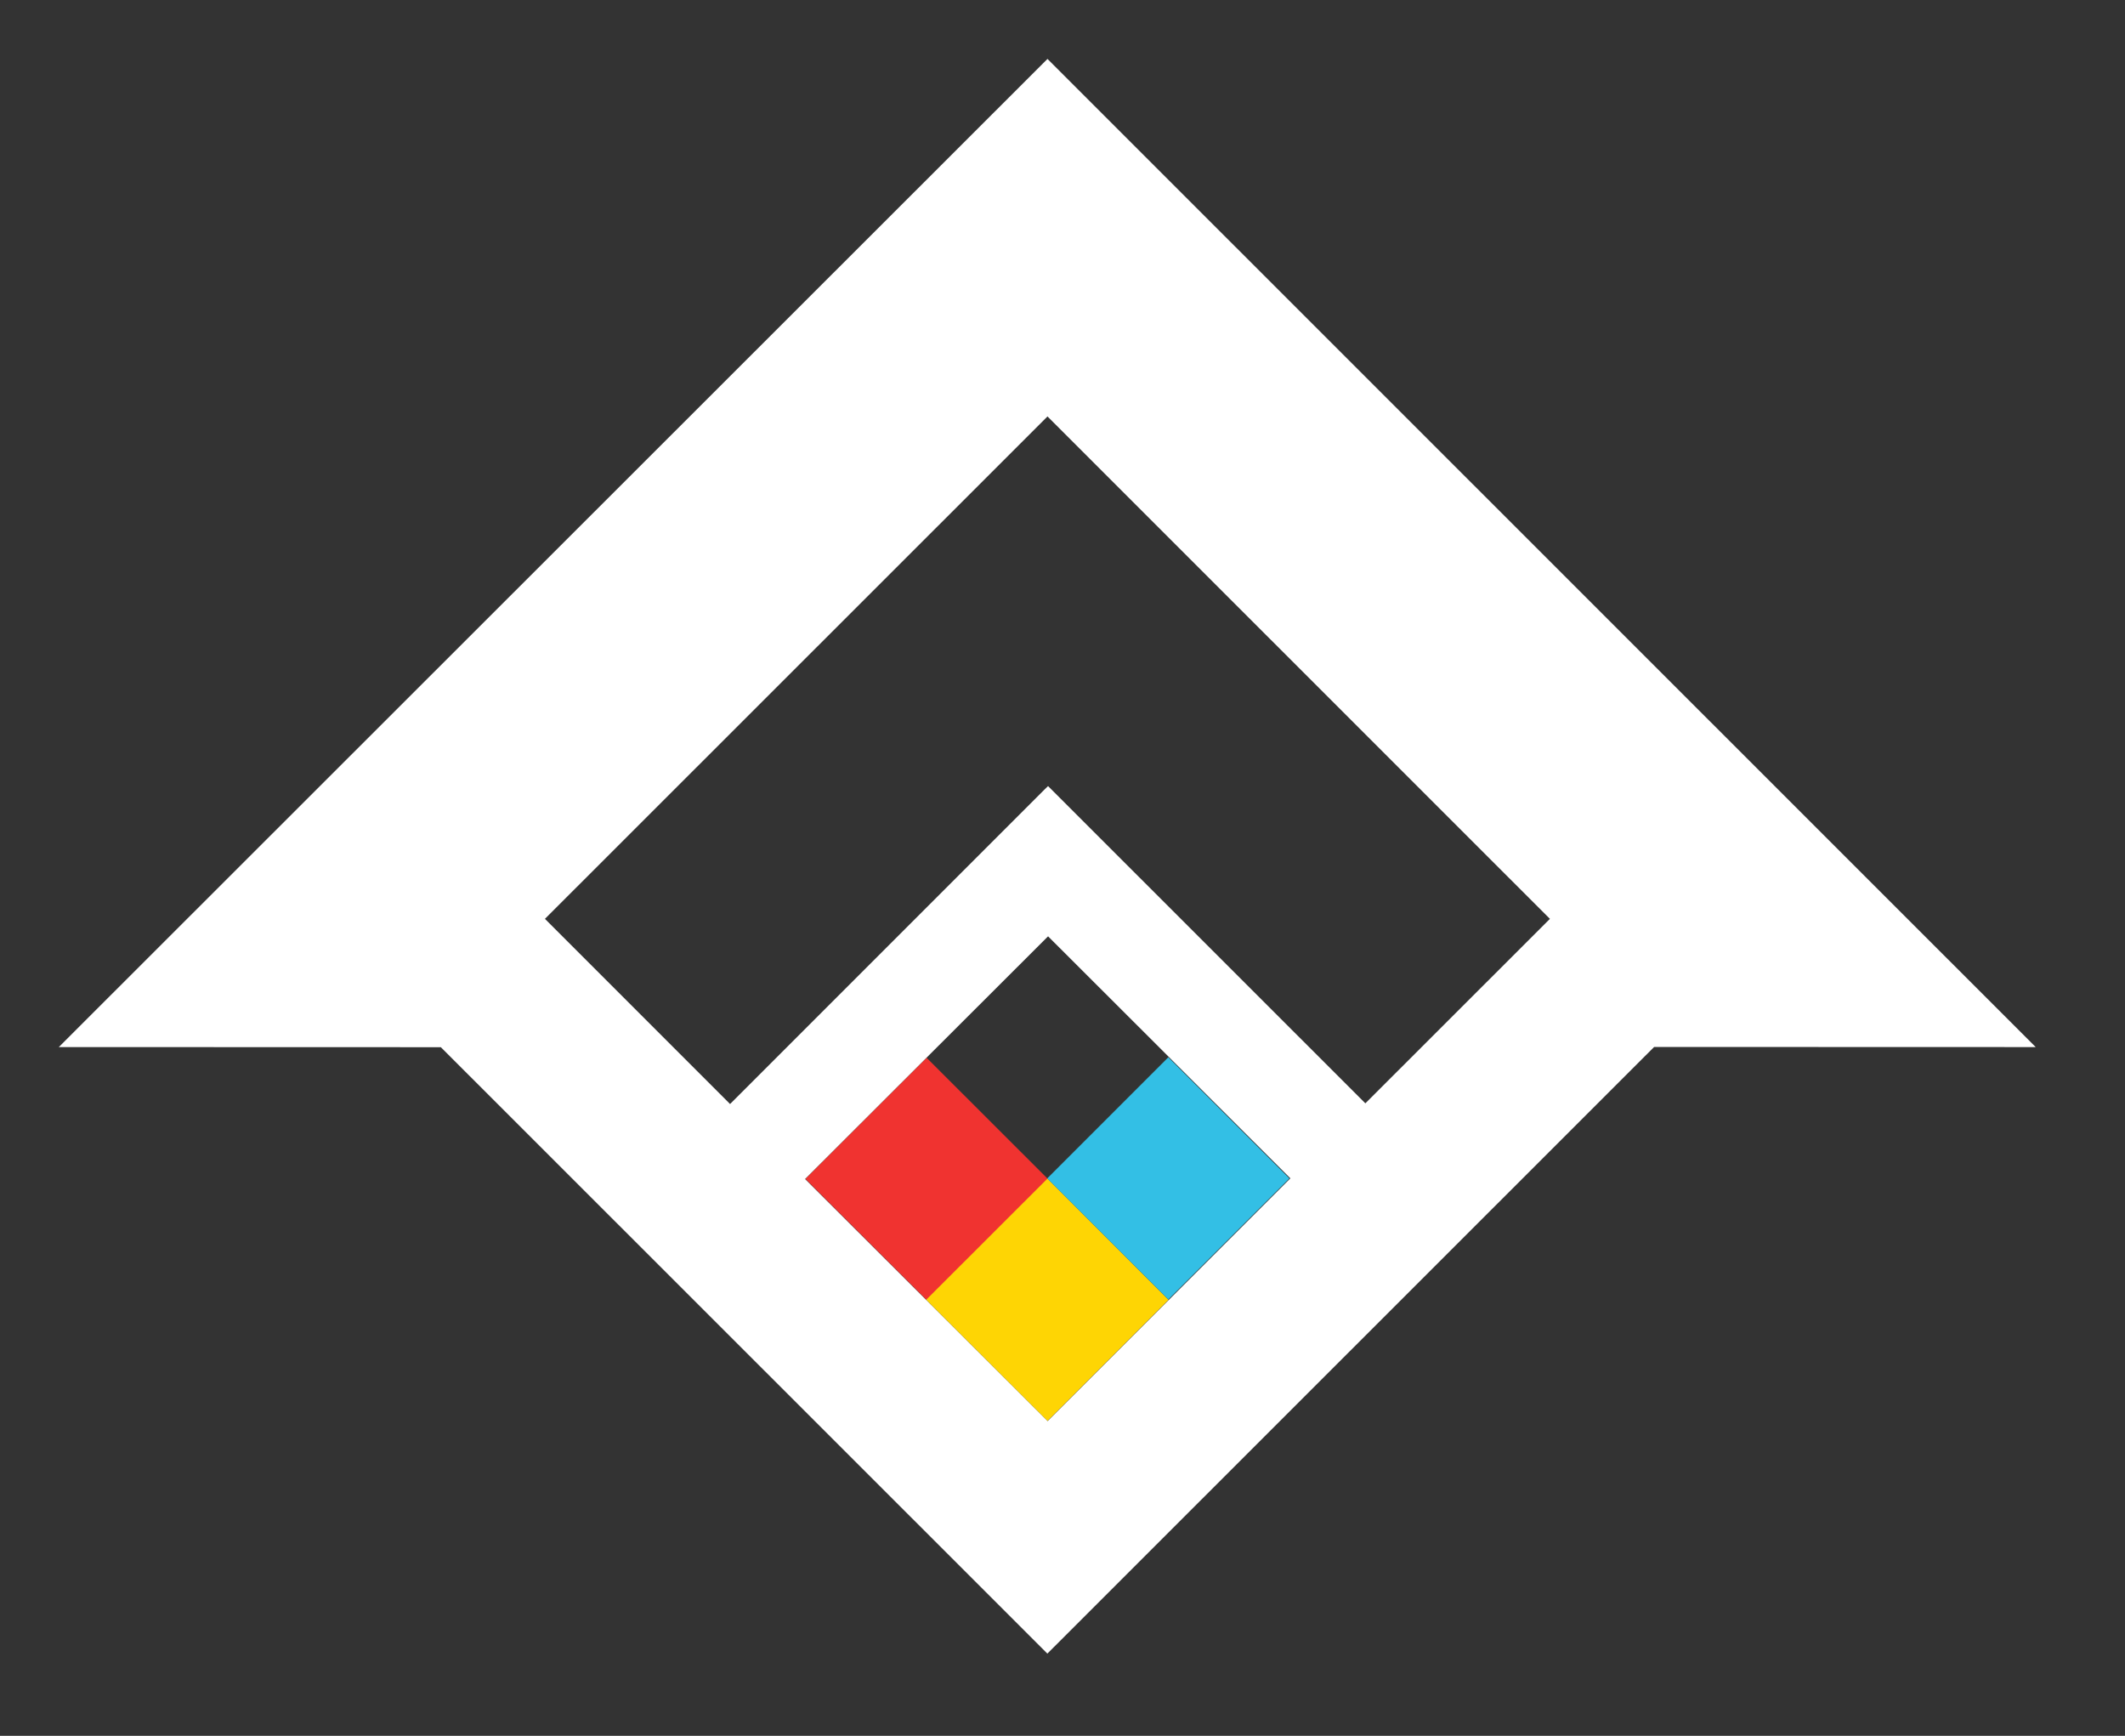 <?xml version="1.0" encoding="utf-8"?>
<!-- Generator: Adobe Illustrator 23.0.3, SVG Export Plug-In . SVG Version: 6.00 Build 0)  -->
<svg version="1.1" id="Layer_1" xmlns="http://www.w3.org/2000/svg" xmlns:xlink="http://www.w3.org/1999/xlink" x="0px" y="0px"
	 viewBox="0 0 182.5 149.05" style="enable-background:new 0 0 182.5 149.05;" xml:space="preserve">
<rect x="0" y="0" width="182.5" height="149.05" fill="#333333" stroke="none"/>
<style type="text/css">
	.st0{fill:#f03330;}
	.st1{fill:#FED504;}
	.st2{fill:#33BFE5;}
	.st3{fill:#FFFFFF;}
</style>
<g>
	<g>
		<g>
			<polygon class="st0" points="79.58,111.63 69.17,101.23 79.58,90.83 89.99,101.23 			"/>
			<polyline class="st1" points="89.96,101.2 100.36,111.61 89.96,122.02 79.54,111.61 			"/>
			
				<rect x="93.01" y="93.84" transform="matrix(0.707 -0.707 0.707 0.707 -42.164 100.599)" class="st2" width="14.71" height="14.71"/>
			<path class="st3" d="M89.96,5.06L5.05,89.91l32.81,0.01l52.09,52.07l52.11-52.09l32.77,0.01L89.96,5.06z M69.14,101.24
				L90.01,80.4l20.81,20.78l-20.85,20.85L69.14,101.24z M117.26,94.74L90.01,67.5l-0.27,0.26L62.7,94.8L46.8,78.9l43.16-43.14
				l43.15,43.14L117.26,94.74z"/>
		</g>
	</g>
</g>
</svg>
